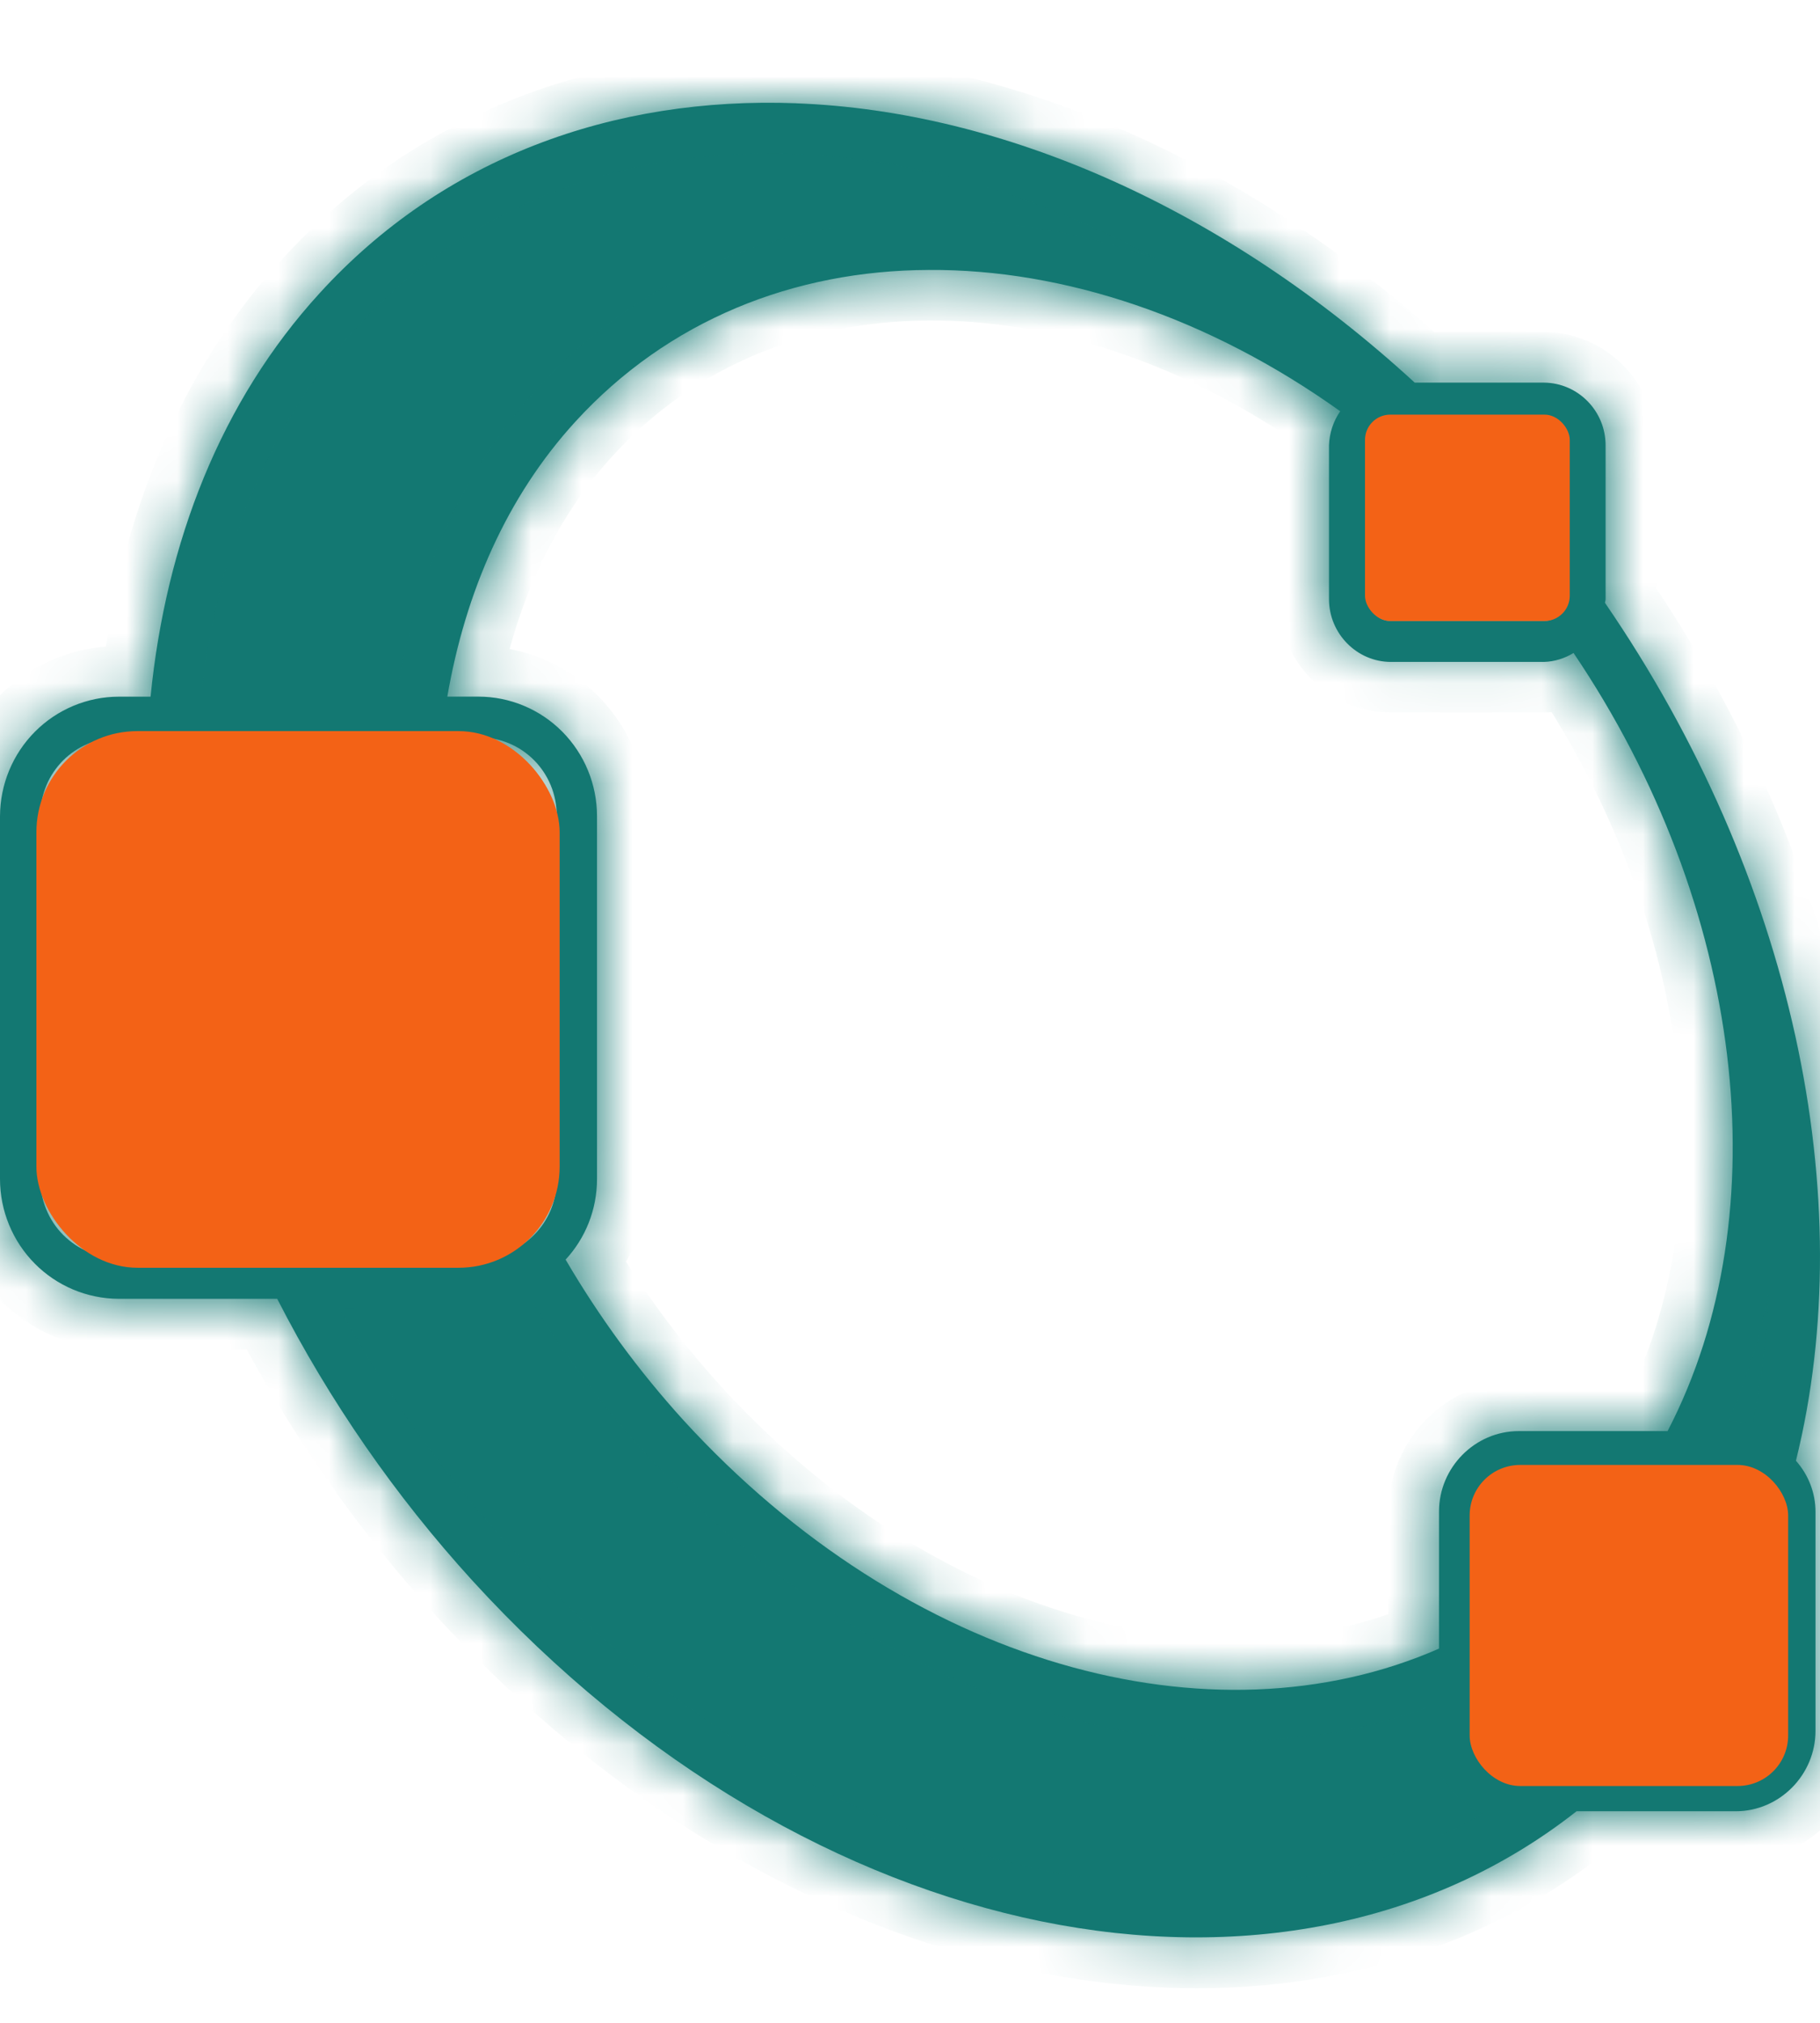 <svg width="36" height="40" viewBox="0 0 36 40" fill="none" xmlns="http://www.w3.org/2000/svg">
<mask id="path-1-inside-1_245_51" fill="white">
<path d="M15.75 2.042C12.126 1.905 8.761 3.123 6.321 5.799C4.367 7.937 3.284 10.721 2.978 13.776H2.351C1.729 13.777 1.132 14.026 0.691 14.469C0.251 14.912 0.002 15.512 0 16.139L0 23.313C0 23.94 0.247 24.541 0.687 24.986C1.126 25.43 1.723 25.68 2.345 25.683H5.483C6.518 27.704 7.816 29.578 9.343 31.254C16.034 38.581 25.386 40.378 31.185 35.816H34.334C35.202 35.816 35.911 35.094 35.911 34.226V29.896C35.911 29.518 35.771 29.164 35.524 28.885C36.813 23.69 35.46 17.327 31.747 11.921C31.747 11.898 31.759 11.875 31.759 11.85V8.806C31.759 8.127 31.214 7.572 30.54 7.566H27.983C24.212 4.104 19.826 2.195 15.75 2.043V2.042ZM18.371 5.338C21.046 5.32 23.914 6.278 26.51 8.132C26.373 8.33 26.296 8.564 26.288 8.805V11.849C26.288 12.528 26.839 13.089 27.513 13.089H30.54C30.744 13.084 30.95 13.02 31.125 12.912C34.497 17.905 35.231 23.98 32.985 28.299H30.041C29.173 28.299 28.464 29.02 28.464 29.888V32.6C23.973 34.569 17.956 32.937 13.516 28.081C12.633 27.108 11.852 26.044 11.188 24.908C11.575 24.489 11.809 23.927 11.809 23.311V16.138C11.809 15.512 11.561 14.911 11.122 14.468C10.682 14.025 10.086 13.776 9.464 13.775H8.848C9.205 11.712 10.02 9.827 11.38 8.339C13.217 6.33 15.703 5.348 18.37 5.338H18.371ZM27.513 8.374H30.54C30.78 8.374 30.962 8.557 30.962 8.805V11.849C30.962 12.097 30.781 12.28 30.54 12.28H27.513C27.457 12.282 27.401 12.271 27.348 12.25C27.295 12.229 27.247 12.198 27.207 12.157C27.167 12.117 27.136 12.069 27.115 12.016C27.094 11.963 27.084 11.906 27.086 11.849V8.805C27.084 8.748 27.094 8.691 27.115 8.638C27.136 8.585 27.167 8.537 27.207 8.497C27.247 8.456 27.295 8.425 27.348 8.404C27.401 8.383 27.457 8.372 27.513 8.374ZM2.345 14.579H9.465C10.333 14.579 11.014 15.27 11.014 16.139V23.313C11.014 24.183 10.333 24.874 9.465 24.874H2.351C2.147 24.875 1.944 24.836 1.756 24.758C1.567 24.68 1.395 24.565 1.25 24.42C1.106 24.275 0.991 24.102 0.914 23.912C0.836 23.722 0.796 23.518 0.797 23.313V16.139C0.797 15.272 1.483 14.586 2.345 14.586V14.579ZM30.042 29.107H34.334C34.774 29.107 35.121 29.451 35.121 29.888V34.218C35.121 34.322 35.101 34.425 35.062 34.521C35.023 34.617 34.964 34.704 34.891 34.778C34.818 34.851 34.731 34.908 34.635 34.947C34.54 34.986 34.437 35.006 34.334 35.004H30.042C29.939 35.006 29.837 34.987 29.742 34.948C29.646 34.909 29.56 34.851 29.487 34.778C29.414 34.704 29.357 34.617 29.318 34.521C29.279 34.425 29.26 34.322 29.262 34.218V29.894C29.26 29.79 29.279 29.687 29.318 29.591C29.357 29.495 29.414 29.408 29.487 29.334C29.56 29.261 29.646 29.203 29.742 29.164C29.837 29.125 29.939 29.106 30.042 29.107Z"/>
</mask>
<path d="M15.75 2.042C12.126 1.905 8.761 3.123 6.321 5.799C4.367 7.937 3.284 10.721 2.978 13.776H2.351C1.729 13.777 1.132 14.026 0.691 14.469C0.251 14.912 0.002 15.512 0 16.139L0 23.313C0 23.94 0.247 24.541 0.687 24.986C1.126 25.43 1.723 25.68 2.345 25.683H5.483C6.518 27.704 7.816 29.578 9.343 31.254C16.034 38.581 25.386 40.378 31.185 35.816H34.334C35.202 35.816 35.911 35.094 35.911 34.226V29.896C35.911 29.518 35.771 29.164 35.524 28.885C36.813 23.69 35.46 17.327 31.747 11.921C31.747 11.898 31.759 11.875 31.759 11.85V8.806C31.759 8.127 31.214 7.572 30.54 7.566H27.983C24.212 4.104 19.826 2.195 15.75 2.043V2.042ZM18.371 5.338C21.046 5.32 23.914 6.278 26.51 8.132C26.373 8.33 26.296 8.564 26.288 8.805V11.849C26.288 12.528 26.839 13.089 27.513 13.089H30.54C30.744 13.084 30.95 13.02 31.125 12.912C34.497 17.905 35.231 23.98 32.985 28.299H30.041C29.173 28.299 28.464 29.02 28.464 29.888V32.6C23.973 34.569 17.956 32.937 13.516 28.081C12.633 27.108 11.852 26.044 11.188 24.908C11.575 24.489 11.809 23.927 11.809 23.311V16.138C11.809 15.512 11.561 14.911 11.122 14.468C10.682 14.025 10.086 13.776 9.464 13.775H8.848C9.205 11.712 10.02 9.827 11.38 8.339C13.217 6.33 15.703 5.348 18.37 5.338H18.371ZM27.513 8.374H30.54C30.78 8.374 30.962 8.557 30.962 8.805V11.849C30.962 12.097 30.781 12.28 30.54 12.28H27.513C27.457 12.282 27.401 12.271 27.348 12.25C27.295 12.229 27.247 12.198 27.207 12.157C27.167 12.117 27.136 12.069 27.115 12.016C27.094 11.963 27.084 11.906 27.086 11.849V8.805C27.084 8.748 27.094 8.691 27.115 8.638C27.136 8.585 27.167 8.537 27.207 8.497C27.247 8.456 27.295 8.425 27.348 8.404C27.401 8.383 27.457 8.372 27.513 8.374ZM2.345 14.579H9.465C10.333 14.579 11.014 15.27 11.014 16.139V23.313C11.014 24.183 10.333 24.874 9.465 24.874H2.351C2.147 24.875 1.944 24.836 1.756 24.758C1.567 24.68 1.395 24.565 1.25 24.42C1.106 24.275 0.991 24.102 0.914 23.912C0.836 23.722 0.796 23.518 0.797 23.313V16.139C0.797 15.272 1.483 14.586 2.345 14.586V14.579ZM30.042 29.107H34.334C34.774 29.107 35.121 29.451 35.121 29.888V34.218C35.121 34.322 35.101 34.425 35.062 34.521C35.023 34.617 34.964 34.704 34.891 34.778C34.818 34.851 34.731 34.908 34.635 34.947C34.54 34.986 34.437 35.006 34.334 35.004H30.042C29.939 35.006 29.837 34.987 29.742 34.948C29.646 34.909 29.56 34.851 29.487 34.778C29.414 34.704 29.357 34.617 29.318 34.521C29.279 34.425 29.26 34.322 29.262 34.218V29.894C29.26 29.79 29.279 29.687 29.318 29.591C29.357 29.495 29.414 29.408 29.487 29.334C29.56 29.261 29.646 29.203 29.742 29.164C29.837 29.125 29.939 29.106 30.042 29.107Z" fill="#137872"/>
<path d="M15.75 2.042H16.75V1.078L15.788 1.042L15.75 2.042ZM6.321 5.799L7.059 6.473L7.06 6.473L6.321 5.799ZM2.978 13.776V14.776H3.883L3.973 13.876L2.978 13.776ZM2.351 13.776V12.776L2.35 12.776L2.351 13.776ZM0 16.139L-1 16.136V16.139H0ZM0 23.313H-1L-1 23.313L0 23.313ZM2.345 25.683L2.342 26.683H2.345V25.683ZM5.483 25.683L6.373 25.227L6.095 24.683H5.483V25.683ZM9.343 31.254L8.603 31.927L8.604 31.928L9.343 31.254ZM31.185 35.816V34.816H30.839L30.567 35.029L31.185 35.816ZM35.524 28.885L34.554 28.644L34.427 29.154L34.775 29.547L35.524 28.885ZM31.747 11.921H30.747V12.232L30.922 12.488L31.747 11.921ZM30.54 7.566L30.548 6.566H30.54V7.566ZM27.983 7.566L27.306 8.303L27.593 8.566H27.983V7.566ZM15.75 2.043H14.75V3.006L15.713 3.042L15.75 2.043ZM18.371 5.338V6.338L18.378 6.338L18.371 5.338ZM26.51 8.132L27.331 8.704L27.895 7.893L27.091 7.319L26.51 8.132ZM26.288 8.805L25.289 8.775L25.288 8.79V8.805H26.288ZM30.54 13.089V14.089H30.551L30.562 14.089L30.54 13.089ZM31.125 12.912L31.954 12.352L31.418 11.559L30.602 12.06L31.125 12.912ZM32.985 28.299V29.299H33.592L33.872 28.76L32.985 28.299ZM28.464 32.6L28.865 33.516L29.464 33.254V32.6H28.464ZM13.516 28.081L12.776 28.753L12.778 28.755L13.516 28.081ZM11.188 24.908L10.454 24.229L9.951 24.773L10.325 25.412L11.188 24.908ZM11.809 16.138H12.809L12.809 16.137L11.809 16.138ZM9.464 13.775L9.466 12.775H9.464V13.775ZM8.848 13.775L7.863 13.605L7.661 14.775H8.848V13.775ZM11.38 8.339L10.642 7.664L10.642 7.664L11.38 8.339ZM18.37 5.338V4.338L18.366 4.338L18.37 5.338ZM27.513 8.374L27.486 9.374L27.5 9.374H27.513V8.374ZM27.513 12.28V11.28H27.5L27.486 11.28L27.513 12.28ZM27.086 11.849L28.085 11.876L28.086 11.863V11.849H27.086ZM27.086 8.805H28.086V8.792L28.085 8.778L27.086 8.805ZM2.345 14.579V13.579H1.345V14.579H2.345ZM2.351 24.874V23.874L2.344 23.874L2.351 24.874ZM0.797 23.313L1.797 23.317V23.313H0.797ZM2.345 14.586V15.586H3.345V14.586H2.345ZM30.042 29.107L30.027 30.107L30.035 30.107H30.042V29.107ZM35.121 34.218H34.121L34.121 34.222L35.121 34.218ZM34.334 35.004L34.347 34.004H34.334V35.004ZM30.042 35.004V34.004H30.035L30.027 34.004L30.042 35.004ZM29.262 34.218L30.262 34.233L30.262 34.225V34.218H29.262ZM29.262 29.894H30.262V29.886L30.262 29.879L29.262 29.894ZM15.788 1.042C11.909 0.897 8.245 2.204 5.582 5.125L7.06 6.473C9.276 4.042 12.343 2.914 15.713 3.041L15.788 1.042ZM5.582 5.124C3.457 7.451 2.306 10.451 1.983 13.677L3.973 13.876C4.262 10.992 5.278 8.423 7.059 6.473L5.582 5.124ZM2.978 12.776H2.351V14.776H2.978V12.776ZM2.35 12.776C1.461 12.777 0.609 13.133 -0.018 13.764L1.4 15.174C1.654 14.919 1.996 14.777 2.352 14.776L2.35 12.776ZM-0.018 13.764C-0.645 14.394 -0.997 15.247 -1 16.136L1 16.143C1.001 15.778 1.146 15.43 1.4 15.174L-0.018 13.764ZM-1 16.139V23.313H1V16.139H-1ZM-1 23.313C-1 24.203 -0.649 25.057 -0.024 25.689L1.398 24.282C1.144 24.026 1 23.677 1 23.312L-1 23.313ZM-0.024 25.689C0.602 26.321 1.452 26.68 2.342 26.683L2.349 24.683C1.993 24.681 1.651 24.538 1.398 24.282L-0.024 25.689ZM2.345 26.683H5.483V24.683H2.345V26.683ZM4.593 26.138C5.669 28.239 7.017 30.185 8.603 31.927L10.082 30.581C8.615 28.97 7.368 27.17 6.373 25.227L4.593 26.138ZM8.604 31.928C15.493 39.473 25.433 41.613 31.803 36.601L30.567 35.029C25.338 39.143 16.574 37.69 10.081 30.579L8.604 31.928ZM31.185 36.816H34.334V34.816H31.185V36.816ZM34.334 36.816C35.764 36.816 36.911 35.636 36.911 34.226H34.911C34.911 34.552 34.64 34.816 34.334 34.816V36.816ZM36.911 34.226V29.896H34.911V34.226H36.911ZM36.911 29.896C36.911 29.264 36.675 28.677 36.273 28.223L34.775 29.547C34.867 29.651 34.911 29.772 34.911 29.896H36.911ZM36.495 29.126C37.865 23.603 36.414 16.95 32.571 11.355L30.922 12.488C34.506 17.704 35.761 23.778 34.554 28.644L36.495 29.126ZM32.747 11.921C32.747 12.001 32.736 12.064 32.73 12.098C32.726 12.115 32.723 12.129 32.721 12.135C32.72 12.141 32.719 12.145 32.72 12.141C32.721 12.138 32.724 12.127 32.727 12.115C32.73 12.102 32.734 12.082 32.739 12.058C32.748 12.011 32.759 11.938 32.759 11.85H30.759C30.759 11.774 30.768 11.714 30.775 11.679C30.779 11.661 30.782 11.647 30.784 11.64C30.785 11.633 30.787 11.628 30.786 11.632C30.786 11.633 30.783 11.643 30.78 11.655C30.777 11.667 30.772 11.686 30.768 11.71C30.759 11.756 30.747 11.83 30.747 11.921H32.747ZM32.759 11.85V8.806H30.759V11.85H32.759ZM32.759 8.806C32.759 7.586 31.78 6.577 30.548 6.566L30.531 8.566C30.649 8.567 30.759 8.668 30.759 8.806H32.759ZM30.54 6.566H27.983V8.566H30.54V6.566ZM28.659 6.83C24.747 3.237 20.142 1.206 15.787 1.043L15.713 3.042C19.509 3.184 23.678 4.971 27.306 8.303L28.659 6.83ZM16.75 2.043V2.042H14.75V2.043H16.75ZM18.378 6.338C20.813 6.322 23.479 7.195 25.929 8.946L27.091 7.319C24.349 5.36 21.28 4.318 18.364 4.338L18.378 6.338ZM25.689 7.561C25.441 7.919 25.302 8.341 25.289 8.775L27.288 8.835C27.289 8.787 27.305 8.741 27.331 8.704L25.689 7.561ZM25.288 8.805V11.849H27.288V8.805H25.288ZM25.288 11.849C25.288 13.068 26.274 14.089 27.513 14.089V12.089C27.404 12.089 27.288 11.989 27.288 11.849H25.288ZM27.513 14.089H30.54V12.089H27.513V14.089ZM30.562 14.089C30.956 14.08 31.334 13.957 31.648 13.764L30.602 12.06C30.566 12.082 30.531 12.089 30.517 12.089L30.562 14.089ZM30.297 13.472C33.521 18.246 34.132 23.926 32.098 27.837L33.872 28.76C36.331 24.034 35.474 17.564 31.954 12.352L30.297 13.472ZM32.985 27.299H30.041V29.299H32.985V27.299ZM30.041 27.299C28.611 27.299 27.464 28.478 27.464 29.888H29.464C29.464 29.562 29.735 29.299 30.041 29.299V27.299ZM27.464 29.888V32.6H29.464V29.888H27.464ZM28.062 31.684C24.072 33.433 18.494 32.044 14.254 27.406L12.778 28.755C17.417 33.83 23.872 35.704 28.865 33.516L28.062 31.684ZM14.257 27.408C13.42 26.487 12.681 25.48 12.051 24.403L10.325 25.412C11.024 26.609 11.845 27.728 12.776 28.753L14.257 27.408ZM11.922 25.587C12.476 24.988 12.809 24.185 12.809 23.311H10.809C10.809 23.67 10.674 23.99 10.454 24.229L11.922 25.587ZM12.809 23.311V16.138H10.809V23.311H12.809ZM12.809 16.137C12.808 15.248 12.457 14.395 11.831 13.764L10.412 15.173C10.665 15.428 10.809 15.776 10.809 16.14L12.809 16.137ZM11.831 13.764C11.205 13.133 10.355 12.777 9.466 12.775L9.463 14.775C9.817 14.776 10.159 14.918 10.412 15.173L11.831 13.764ZM9.464 12.775H8.848V14.775H9.464V12.775ZM9.834 13.946C10.165 12.032 10.912 10.335 12.119 9.013L10.642 7.664C9.129 9.32 8.246 11.392 7.863 13.605L9.834 13.946ZM12.119 9.014C13.748 7.231 15.957 6.347 18.374 6.338L18.366 4.338C15.448 4.349 12.686 5.429 10.642 7.664L12.119 9.014ZM18.37 6.338H18.371V4.338H18.37V6.338ZM27.513 9.374H30.54V7.374H27.513V9.374ZM30.54 9.374C30.398 9.374 30.245 9.317 30.128 9.198C30.012 9.08 29.962 8.932 29.962 8.805H31.962C31.962 8.019 31.346 7.374 30.54 7.374V9.374ZM29.962 8.805V11.849H31.962V8.805H29.962ZM29.962 11.849C29.962 11.724 30.011 11.576 30.128 11.457C30.246 11.336 30.4 11.28 30.54 11.28V13.28C31.349 13.28 31.962 12.634 31.962 11.849H29.962ZM30.54 11.28H27.513V13.28H30.54V11.28ZM27.486 11.28C27.566 11.278 27.646 11.293 27.72 11.322L26.975 13.178C27.155 13.251 27.347 13.285 27.541 13.28L27.486 11.28ZM27.72 11.322C27.795 11.352 27.861 11.397 27.917 11.453L26.498 12.862C26.633 12.998 26.796 13.106 26.975 13.178L27.72 11.322ZM27.917 11.453C27.973 11.509 28.016 11.575 28.045 11.648L26.185 12.383C26.256 12.562 26.362 12.725 26.498 12.862L27.917 11.453ZM28.045 11.648C28.074 11.721 28.087 11.798 28.085 11.876L26.086 11.822C26.081 12.014 26.114 12.205 26.185 12.383L28.045 11.648ZM28.086 11.849V8.805H26.086V11.849H28.086ZM28.085 8.778C28.087 8.856 28.074 8.933 28.045 9.006L26.185 8.271C26.114 8.449 26.081 8.64 26.086 8.832L28.085 8.778ZM28.045 9.006C28.016 9.079 27.973 9.145 27.917 9.201L26.498 7.792C26.362 7.929 26.256 8.092 26.185 8.271L28.045 9.006ZM27.917 9.201C27.861 9.257 27.795 9.302 27.72 9.332L26.975 7.476C26.796 7.548 26.633 7.656 26.498 7.792L27.917 9.201ZM27.72 9.332C27.646 9.362 27.566 9.376 27.486 9.374L27.541 7.374C27.347 7.369 27.155 7.404 26.975 7.476L27.72 9.332ZM2.345 15.579H9.465V13.579H2.345V15.579ZM9.465 15.579C9.772 15.579 10.014 15.813 10.014 16.139H12.014C12.014 14.728 10.895 13.579 9.465 13.579V15.579ZM10.014 16.139V23.313H12.014V16.139H10.014ZM10.014 23.313C10.014 23.64 9.771 23.874 9.465 23.874V25.874C10.896 25.874 12.014 24.725 12.014 23.313H10.014ZM9.465 23.874H2.351V25.874H9.465V23.874ZM2.344 23.874C2.273 23.874 2.203 23.86 2.137 23.833L1.374 25.683C1.686 25.811 2.021 25.876 2.358 25.874L2.344 23.874ZM2.137 23.833C2.071 23.806 2.01 23.766 1.959 23.715L0.542 25.125C0.78 25.364 1.063 25.554 1.374 25.683L2.137 23.833ZM1.959 23.715C1.908 23.663 1.867 23.602 1.839 23.533L-0.012 24.291C0.116 24.603 0.304 24.887 0.542 25.125L1.959 23.715ZM1.839 23.533C1.811 23.465 1.797 23.391 1.797 23.317L-0.203 23.308C-0.204 23.645 -0.139 23.979 -0.012 24.291L1.839 23.533ZM1.797 23.313V16.139H-0.203V23.313H1.797ZM1.797 16.139C1.797 15.822 2.037 15.586 2.345 15.586V13.586C0.929 13.586 -0.203 14.721 -0.203 16.139H1.797ZM3.345 14.586V14.579H1.345V14.586H3.345ZM30.042 30.107H34.334V28.107H30.042V30.107ZM34.334 30.107C34.288 30.107 34.233 30.087 34.188 30.044C34.144 30 34.121 29.941 34.121 29.888H36.121C36.121 28.891 35.319 28.107 34.334 28.107V30.107ZM34.121 29.888V34.218H36.121V29.888H34.121ZM34.121 34.222C34.121 34.195 34.126 34.167 34.137 34.141L35.987 34.901C36.077 34.683 36.122 34.449 36.121 34.214L34.121 34.222ZM34.137 34.141C34.148 34.115 34.164 34.091 34.184 34.07L35.598 35.485C35.765 35.318 35.897 35.12 35.987 34.901L34.137 34.141ZM34.184 34.07C34.205 34.049 34.23 34.033 34.258 34.021L35.012 35.874C35.232 35.784 35.431 35.652 35.598 35.485L34.184 34.07ZM34.258 34.021C34.286 34.01 34.316 34.004 34.347 34.004L34.321 36.004C34.558 36.007 34.793 35.963 35.012 35.874L34.258 34.021ZM34.334 34.004H30.042V36.004H34.334V34.004ZM30.027 34.004C30.059 34.004 30.091 34.01 30.12 34.022L29.363 35.873C29.583 35.963 29.819 36.008 30.057 36.004L30.027 34.004ZM30.12 34.022C30.149 34.034 30.175 34.051 30.197 34.073L28.777 35.482C28.944 35.65 29.144 35.783 29.363 35.873L30.12 34.022ZM30.197 34.073C30.218 34.095 30.235 34.12 30.246 34.147L28.391 34.894C28.479 35.114 28.61 35.314 28.777 35.482L30.197 34.073ZM30.246 34.147C30.257 34.175 30.262 34.204 30.262 34.233L28.262 34.203C28.259 34.44 28.302 34.675 28.391 34.894L30.246 34.147ZM30.262 34.218V29.894H28.262V34.218H30.262ZM30.262 29.879C30.262 29.908 30.257 29.937 30.246 29.964L28.391 29.218C28.302 29.437 28.259 29.672 28.262 29.908L30.262 29.879ZM30.246 29.964C30.235 29.992 30.218 30.017 30.197 30.039L28.777 28.63C28.61 28.798 28.479 28.998 28.391 29.218L30.246 29.964ZM30.197 30.039C30.175 30.06 30.149 30.078 30.12 30.09L29.363 28.238C29.144 28.328 28.944 28.462 28.777 28.63L30.197 30.039ZM30.12 30.09C30.091 30.102 30.059 30.108 30.027 30.107L30.057 28.108C29.819 28.104 29.583 28.149 29.363 28.238L30.12 30.09Z" fill="#137872" mask="url(#path-1-inside-1_245_51)"/>
<rect x="0.72" y="14.457" width="10.35" height="10.612" rx="2" fill="#F36216"/>
<rect x="29.07" y="28.968" width="6.3" height="6.349" rx="1" fill="#F36216"/>
<rect x="27" y="8.199" width="4.05" height="4.081" rx="0.5" fill="#F36216"/>
</svg>
